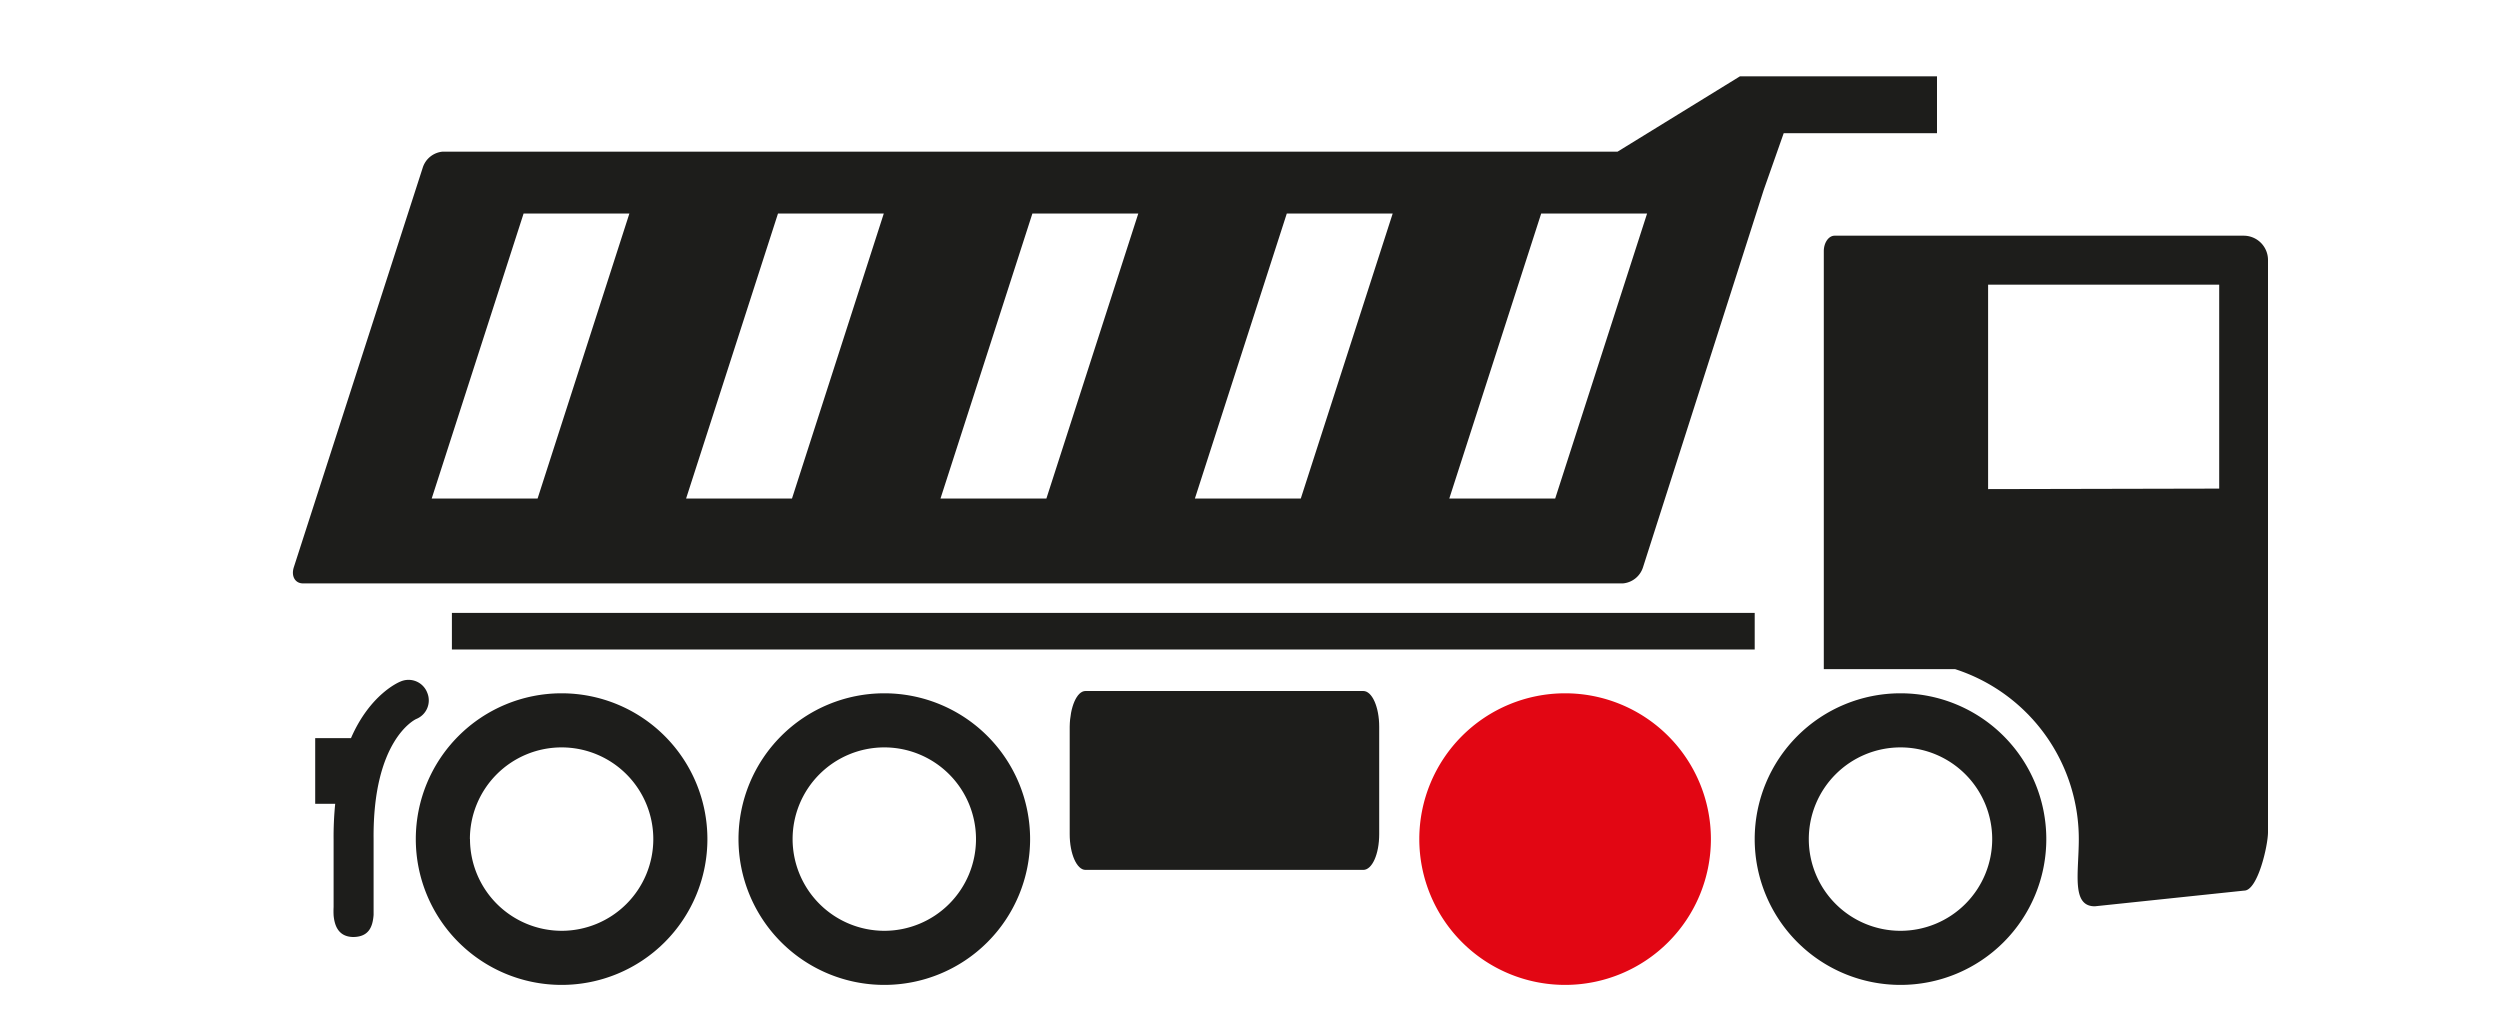 <svg id="Capa_1" data-name="Capa 1" xmlns="http://www.w3.org/2000/svg" viewBox="0 0 250 103.28"><defs><style>.cls-1{fill:#1d1d1b;}.cls-2{fill:#e20613;}</style></defs><path class="cls-1" d="M40.06,68.15a2,2,0,0,1,2.66,1.11,2,2,0,0,1-1.1,2.64c-.17.08-4.35,2.14-4.26,12,0,3.16,0,5.1,0,6.25,0,.41,0,.83,0,1.23,0,0,0,.08,0,.11h0c-.09,1.2-.48,2.18-2,2.21h0c-1.53,0-1.91-1.16-2-2.17h0v0a8.15,8.15,0,0,1,0-.82h0c0-.93,0-2.84,0-6.75a33.2,33.2,0,0,1,.16-3.58h-2V73.81h3.58C37,69.44,39.87,68.22,40.06,68.15Z"/><path class="cls-1" d="M41.58,83.91A14.58,14.58,0,1,0,56.16,69.33,14.58,14.58,0,0,0,41.58,83.91Zm5.41,0a9.17,9.17,0,1,1,9.17,9.17A9.18,9.18,0,0,1,47,83.91Z"/><path class="cls-1" d="M73.85,83.91A14.58,14.58,0,1,0,88.43,69.33,14.58,14.58,0,0,0,73.85,83.91Zm5.41,0a9.17,9.17,0,1,1,9.17,9.17A9.18,9.18,0,0,1,79.26,83.91Z"/><path class="cls-1" d="M175.47,83.91a14.58,14.58,0,1,0,14.58-14.58A14.58,14.58,0,0,0,175.47,83.91Zm5.41,0a9.17,9.17,0,1,1,9.17,9.17A9.17,9.17,0,0,1,180.88,83.91Z"/><path class="cls-2" d="M141.93,83.91a14.58,14.58,0,1,0,14.58-14.58A14.58,14.58,0,0,0,141.93,83.91Z"/><path class="cls-1" d="M108.55,69.1h27.78c.88,0,1.59,1.6,1.59,3.57V83.42c0,2-.71,3.57-1.59,3.57H108.55c-.87,0-1.58-1.6-1.58-3.57V72.67C107,70.7,107.68,69.1,108.55,69.1Z"/><path class="cls-1" d="M207.88,83.91c0,3.35-.77,6.72,1.6,6.72l14.94-1.57c1.35,0,2.38-4.5,2.38-5.84V26a2.43,2.43,0,0,0-2.44-2.43h-40.9c-.59,0-1.08.69-1.08,1.55V66.91h12.56c.19,0,.38,0,.56,0A17.86,17.86,0,0,1,207.88,83.91Zm-9.07-35V28.47h23.11V48.86Z"/><path class="cls-1" d="M30.3,58.34h132a2.32,2.32,0,0,0,2-1.61L176.37,19h0l2-5.68H193.7V7.63H174l-12.25,7.54H44.22a2.3,2.3,0,0,0-1.95,1.61L29.38,56.73C29.1,57.62,29.51,58.34,30.3,58.34Zm114.63-8.49,9.19-28.5h10.59l-9.19,28.5Zm-25.44,0,9.19-28.5h10.59l-9.19,28.5Zm-25.44,0,9.19-28.5h10.59l-9.19,28.5Zm-25.44,0,9.19-28.5H88.38L79.2,49.85Zm-25.44,0,9.19-28.5H62.94l-9.18,28.5Z"/><rect class="cls-1" x="45.19" y="61.29" width="130.28" height="3.66"/></svg>